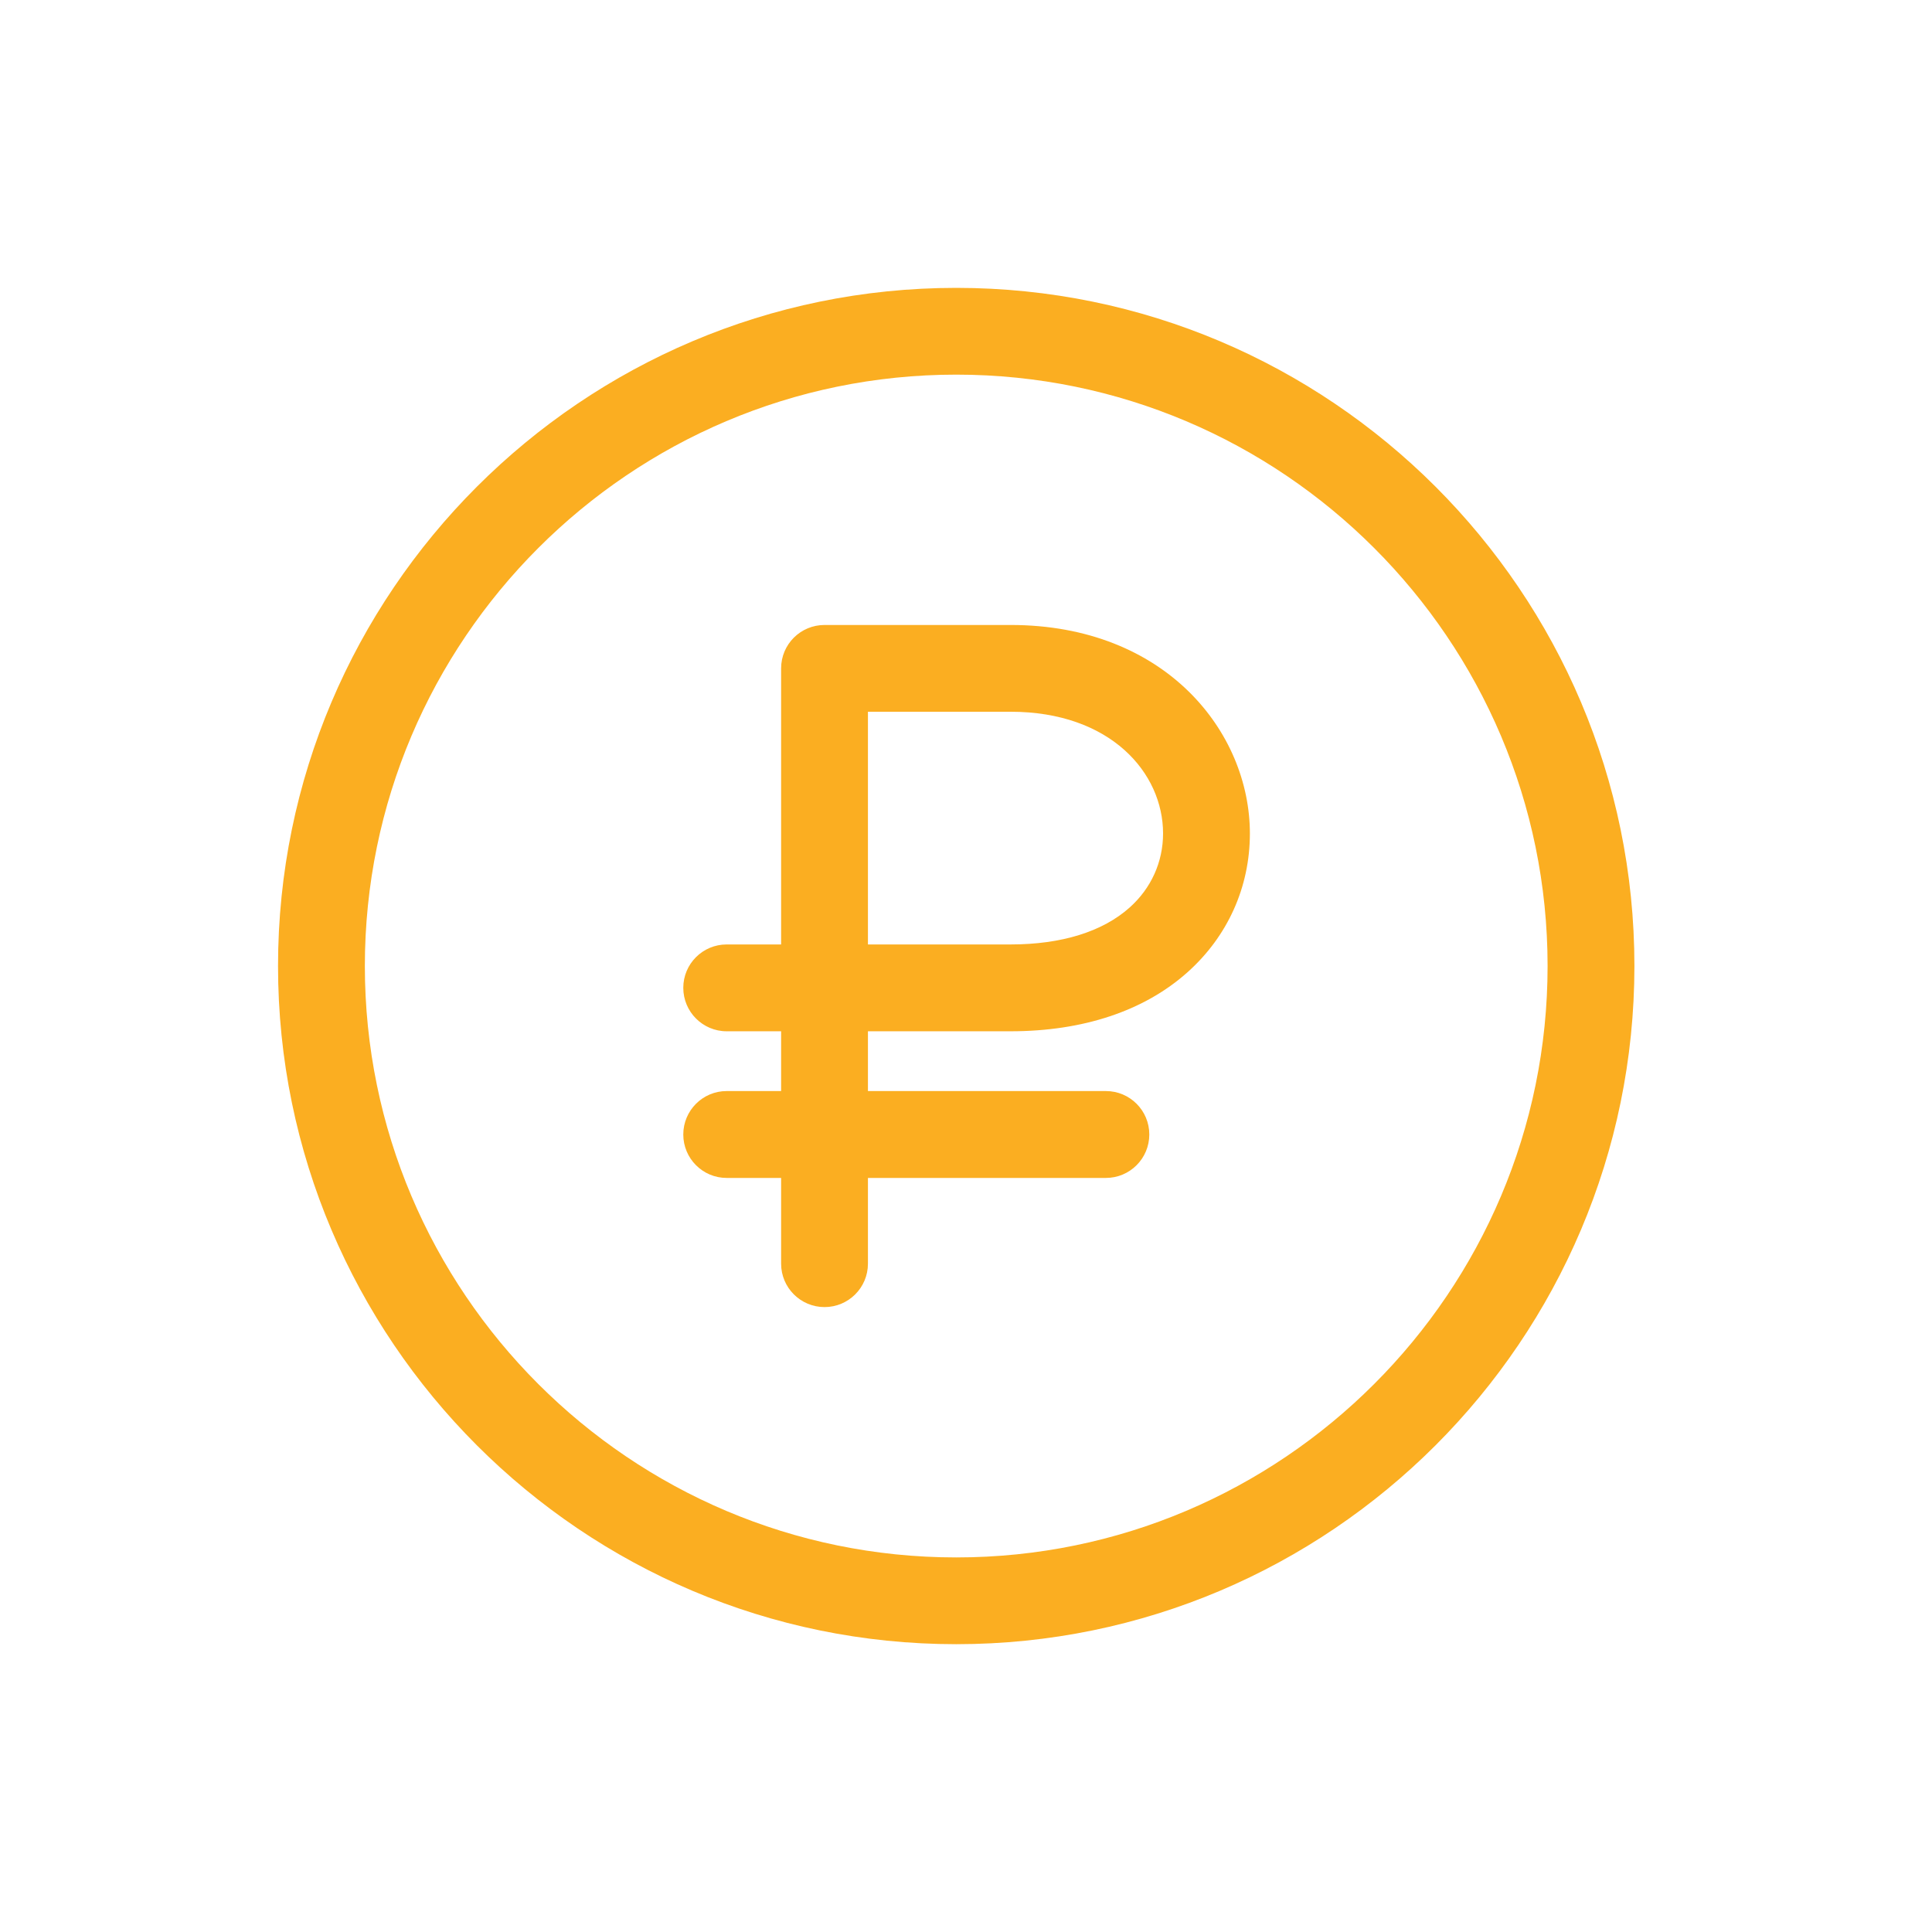 <svg xmlns="http://www.w3.org/2000/svg" width="33" height="33" viewBox="0 0 33 33" fill="none">
    <path d="M16.333 4.917C9.945 4.917 4.749 10.113 4.749 16.5C4.749 22.888 9.945 28.084 16.333 28.084C22.72 28.084 27.916 22.888 27.917 16.5C27.917 10.113 22.721 4.917 16.333 4.917ZM16.333 26.602C10.763 26.602 6.232 22.07 6.232 16.5C6.232 10.931 10.763 6.399 16.333 6.399C21.903 6.399 26.434 10.931 26.434 16.5C26.434 22.07 21.903 26.602 16.333 26.602Z" fill="#FBAE21"/>
    <path d="M17.261 10.675H14.084C13.674 10.675 13.342 11.006 13.342 11.416V16.132H12.412C12.003 16.132 11.671 16.463 11.671 16.873C11.671 17.282 12.003 17.615 12.412 17.615H13.342V18.636H12.412C12.003 18.636 11.671 18.968 11.671 19.378C11.671 19.788 12.003 20.12 12.412 20.12H13.342V21.585C13.342 21.994 13.674 22.326 14.084 22.326C14.493 22.326 14.825 21.994 14.825 21.585V20.12H18.889C19.299 20.12 19.631 19.788 19.631 19.378C19.631 18.968 19.299 18.636 18.889 18.636H14.825V17.615H17.261C18.5 17.615 19.544 17.267 20.282 16.608C20.97 15.994 21.349 15.152 21.349 14.237C21.349 12.51 19.916 10.675 17.261 10.675ZM19.294 15.502C18.833 15.914 18.13 16.132 17.261 16.132H14.825V12.157H17.261C18.971 12.157 19.866 13.203 19.866 14.236C19.866 14.723 19.663 15.173 19.294 15.502Z" fill="#FBAE21"/>
</svg>